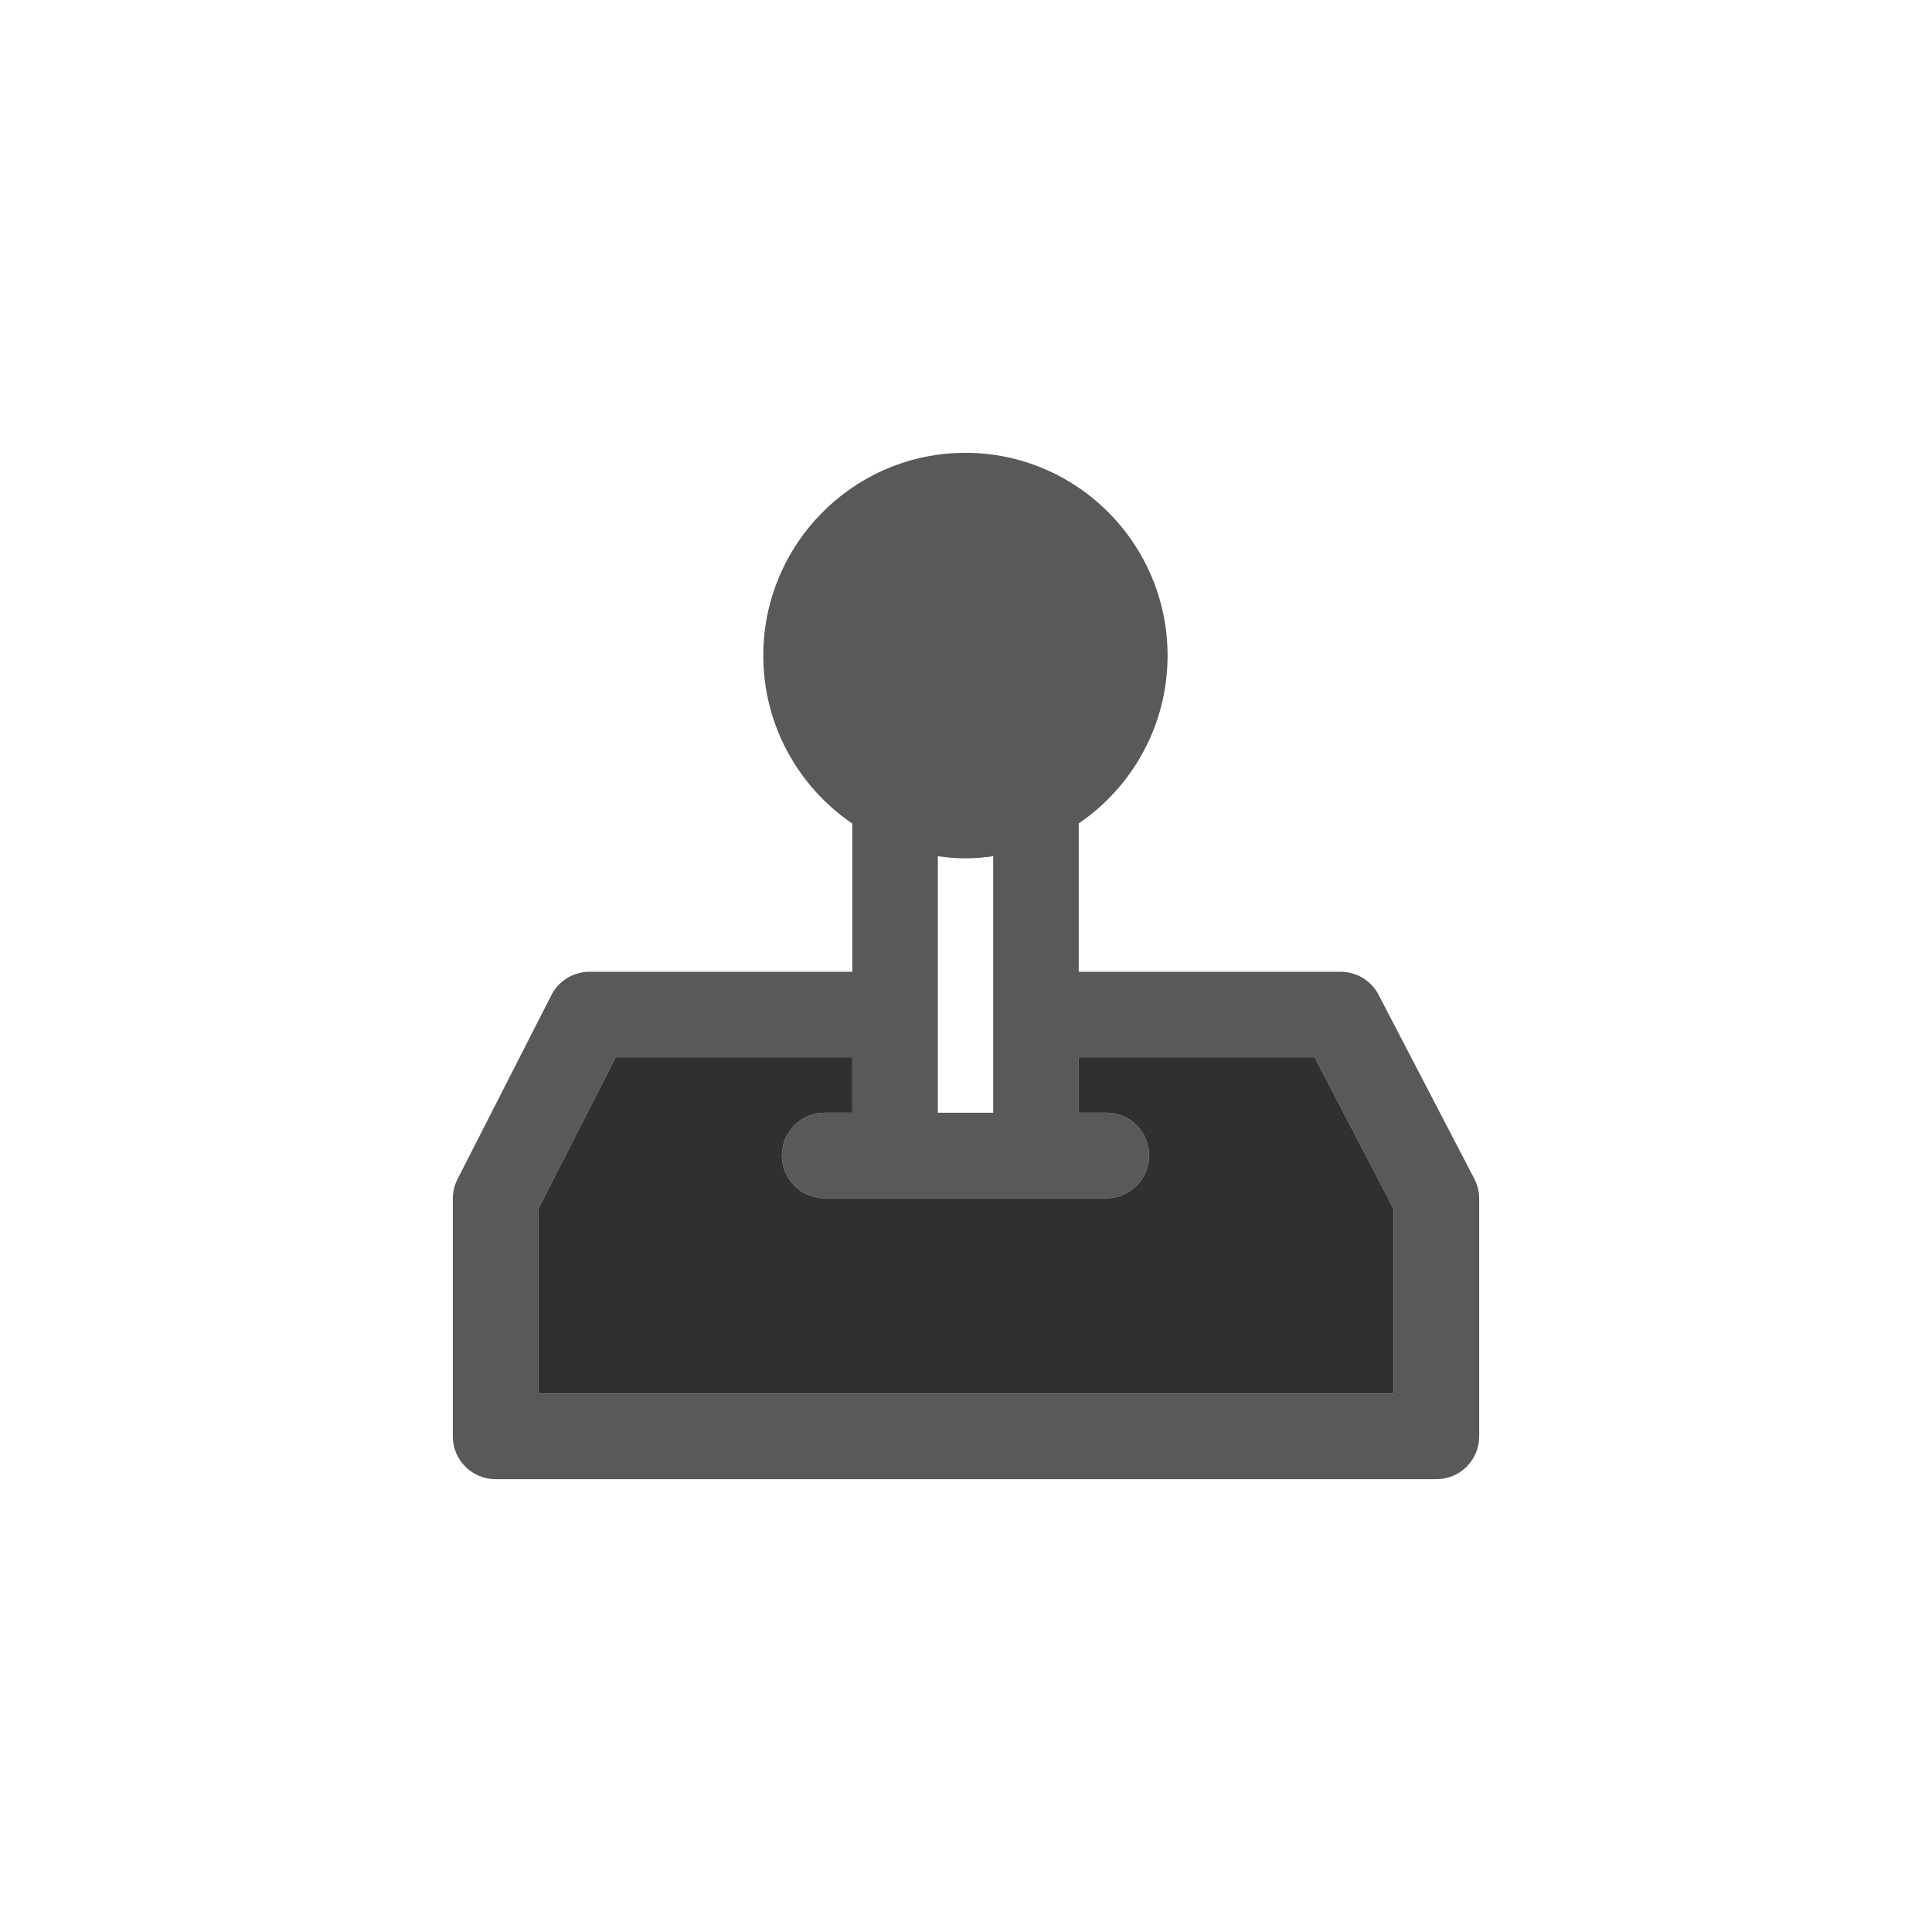 <svg width="128" height="128" viewBox="0 0 128 128" fill="none" xmlns="http://www.w3.org/2000/svg">
<path fill-rule="evenodd" clip-rule="evenodd" d="M97.68 78.104L91.335 65.908C90.846 64.97 89.878 64.382 88.821 64.382H71.469V54.554C75.019 52.135 77.355 48.054 77.355 43.434C77.355 36.026 71.347 30 63.962 30C56.577 30 50.57 36.026 50.57 43.434C50.57 48.06 52.912 52.145 56.469 54.564V64.382H39.054C37.989 64.382 37.014 64.979 36.531 65.928L30.31 78.124C30.106 78.522 30 78.964 30 79.412V95.167C30 96.731 31.269 98 32.833 98H95.167C96.731 98 98 96.731 98 95.167V79.412C98 78.957 97.891 78.508 97.68 78.104ZM65.8 56.725V73.72H62.134V56.727C62.733 56.809 63.34 56.867 63.96 56.867C64.586 56.868 65.198 56.81 65.8 56.725ZM35.665 92.333H92.332V80.105L87.1 70.049H71.467V73.721H73.299C74.863 73.721 76.132 74.99 76.132 76.555C76.132 78.118 74.863 79.388 73.299 79.388H68.634H59.301H54.636C53.072 79.388 51.803 78.118 51.803 76.555C51.803 74.99 53.072 73.721 54.636 73.721H56.468V70.049H40.788L35.667 80.092H35.665V92.333Z" fill="#595959"/>
<path d="M92.332 92.333H35.665V80.092H35.667L40.788 70.049H56.468V73.721H54.636C53.072 73.721 51.803 74.99 51.803 76.555C51.803 78.118 53.072 79.388 54.636 79.388H59.301H68.634H73.299C74.863 79.388 76.132 78.118 76.132 76.555C76.132 74.99 74.863 73.721 73.299 73.721H71.467V70.049H87.1L92.332 80.105V92.333Z" fill="#303030"/>
</svg>
